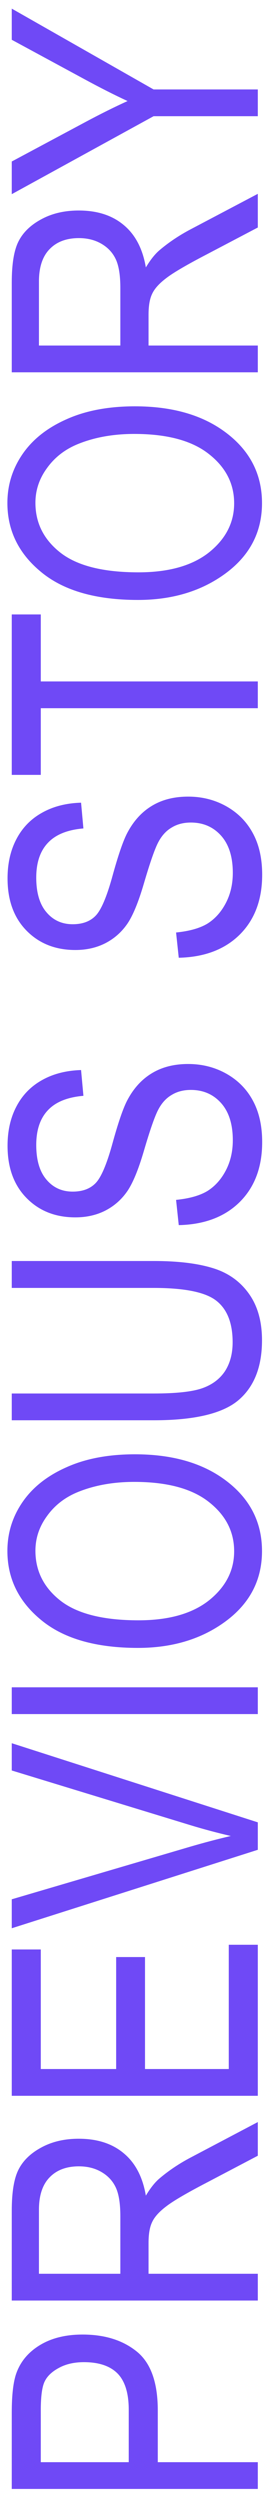 <svg width="16" height="145" viewBox="0 0 16 145" fill="none" xmlns="http://www.w3.org/2000/svg">
<path d="M15 144.357L0.684 144.357L0.684 139.934C0.684 138.892 0.775 138.124 0.957 137.629C1.204 136.952 1.663 136.411 2.334 136.008C3.005 135.604 3.828 135.402 4.805 135.402C6.094 135.402 7.145 135.731 7.959 136.389C8.773 137.046 9.18 138.182 9.18 139.797L9.18 142.805L15 142.805L15 144.357ZM7.49 142.805L7.49 139.768C7.49 138.811 7.275 138.111 6.846 137.668C6.409 137.225 5.755 137.004 4.883 137.004C4.316 137.004 3.831 137.115 3.428 137.336C3.024 137.551 2.747 137.814 2.598 138.127C2.448 138.433 2.373 138.99 2.373 139.797L2.373 142.805L7.49 142.805ZM15 133.43L0.684 133.43L0.684 128.225C0.684 127.137 0.817 126.337 1.084 125.822C1.351 125.301 1.797 124.875 2.422 124.543C3.04 124.211 3.76 124.045 4.58 124.045C5.661 124.045 6.536 124.328 7.207 124.895C7.878 125.454 8.304 126.271 8.486 127.346C8.747 126.91 9.01 126.577 9.277 126.35C9.824 125.887 10.433 125.48 11.104 125.129L15 123.078L15 125.031L12.021 126.594C10.856 127.199 10.072 127.658 9.668 127.971C9.264 128.277 8.994 128.576 8.857 128.869C8.714 129.156 8.643 129.559 8.643 130.08L8.643 131.877L15 131.877L15 133.43ZM7.002 131.877L7.002 128.537C7.002 127.808 6.914 127.255 6.738 126.877C6.562 126.499 6.286 126.2 5.908 125.979C5.531 125.757 5.091 125.646 4.59 125.646C3.867 125.646 3.301 125.858 2.891 126.281C2.474 126.704 2.266 127.333 2.266 128.166L2.266 131.877L7.002 131.877ZM15 121.555L0.684 121.555L0.684 113.068L2.373 113.068L2.373 120.002L6.758 120.002L6.758 113.508L8.437 113.508L8.437 120.002L13.31 120.002L13.31 112.795L15 112.795L15 121.555ZM15 107.287L0.684 111.838L0.684 110.158L11.084 107.102C11.891 106.867 12.672 106.662 13.428 106.486C12.64 106.304 11.859 106.096 11.084 105.861L0.684 102.687L0.684 101.105L15 105.695L15 107.287ZM15 99.416L0.684 99.416L0.684 97.863L15 97.863L15 99.416ZM8.027 95.578C5.586 95.578 3.711 95.041 2.402 93.967C1.087 92.893 0.43 91.555 0.43 89.953C0.43 88.918 0.723 87.974 1.309 87.121C1.895 86.268 2.747 85.594 3.867 85.1C4.98 84.598 6.309 84.348 7.852 84.348C9.974 84.348 11.703 84.829 13.037 85.793C14.508 86.854 15.244 88.244 15.244 89.963C15.244 91.695 14.489 93.088 12.979 94.143C11.611 95.1 9.961 95.578 8.027 95.578ZM8.057 93.977C9.821 93.977 11.191 93.589 12.168 92.814C13.138 92.033 13.623 91.086 13.623 89.973C13.623 88.833 13.132 87.88 12.148 87.111C11.165 86.337 9.72 85.949 7.812 85.949C6.582 85.949 5.482 86.148 4.512 86.545C3.77 86.851 3.177 87.313 2.734 87.932C2.285 88.544 2.061 89.214 2.061 89.943C2.061 91.115 2.549 92.082 3.525 92.844C4.502 93.599 6.012 93.977 8.057 93.977ZM0.684 74.699L0.684 73.137L8.955 73.137C10.342 73.137 11.481 73.273 12.373 73.547C13.258 73.814 13.958 74.305 14.473 75.022C14.987 75.731 15.244 76.636 15.244 77.736C15.244 79.286 14.782 80.448 13.857 81.223C12.933 81.991 11.299 82.375 8.955 82.375L0.684 82.375L0.684 80.822L8.945 80.822C10.241 80.822 11.178 80.721 11.758 80.519C12.337 80.318 12.78 79.989 13.086 79.533C13.385 79.071 13.535 78.511 13.535 77.853C13.535 76.747 13.223 75.946 12.598 75.451C11.973 74.95 10.755 74.699 8.945 74.699L0.684 74.699ZM10.4 71.057L10.244 69.592C11.032 69.514 11.647 69.338 12.09 69.064C12.526 68.784 12.878 68.387 13.145 67.873C13.411 67.359 13.545 66.779 13.545 66.135C13.545 65.21 13.32 64.494 12.871 63.986C12.415 63.472 11.826 63.215 11.104 63.215C10.68 63.215 10.312 63.309 10 63.498C9.681 63.68 9.421 63.96 9.219 64.338C9.017 64.709 8.734 65.516 8.369 66.76C8.044 67.867 7.715 68.654 7.383 69.123C7.051 69.592 6.631 69.956 6.123 70.217C5.609 70.477 5.029 70.607 4.385 70.607C3.226 70.607 2.279 70.233 1.543 69.484C0.807 68.736 0.439 67.727 0.439 66.457C0.439 65.585 0.612 64.823 0.957 64.172C1.302 63.514 1.797 63.007 2.441 62.648C3.086 62.284 3.844 62.089 4.717 62.062L4.854 63.557C3.923 63.635 3.232 63.915 2.783 64.397C2.334 64.872 2.109 65.542 2.109 66.408C2.109 67.287 2.308 67.958 2.705 68.42C3.096 68.882 3.603 69.113 4.229 69.113C4.808 69.113 5.257 68.944 5.576 68.606C5.895 68.267 6.217 67.505 6.543 66.32C6.862 65.162 7.139 64.348 7.373 63.879C7.738 63.163 8.219 62.622 8.818 62.258C9.411 61.893 10.12 61.711 10.947 61.711C11.768 61.711 12.516 61.903 13.193 62.287C13.864 62.671 14.375 63.195 14.726 63.859C15.078 64.517 15.254 65.311 15.254 66.242C15.254 67.694 14.818 68.853 13.945 69.719C13.073 70.578 11.891 71.024 10.4 71.057ZM10.4 55.549L10.244 54.084C11.032 54.006 11.647 53.83 12.09 53.557C12.526 53.277 12.878 52.88 13.145 52.365C13.411 51.851 13.545 51.272 13.545 50.627C13.545 49.703 13.32 48.986 12.871 48.478C12.415 47.964 11.826 47.707 11.104 47.707C10.68 47.707 10.312 47.801 10 47.99C9.681 48.172 9.421 48.453 9.219 48.83C9.017 49.201 8.734 50.008 8.369 51.252C8.044 52.359 7.715 53.147 7.383 53.615C7.051 54.084 6.631 54.449 6.123 54.709C5.609 54.969 5.029 55.1 4.385 55.1C3.226 55.1 2.279 54.725 1.543 53.977C0.807 53.228 0.439 52.219 0.439 50.949C0.439 50.077 0.612 49.315 0.957 48.664C1.302 48.007 1.797 47.499 2.441 47.141C3.086 46.776 3.844 46.581 4.717 46.555L4.853 48.049C3.923 48.127 3.232 48.407 2.783 48.889C2.334 49.364 2.109 50.035 2.109 50.9C2.109 51.779 2.308 52.45 2.705 52.912C3.096 53.374 3.603 53.605 4.229 53.605C4.808 53.605 5.257 53.436 5.576 53.098C5.895 52.759 6.217 51.997 6.543 50.812C6.862 49.654 7.139 48.84 7.373 48.371C7.738 47.655 8.219 47.115 8.818 46.75C9.411 46.385 10.12 46.203 10.947 46.203C11.768 46.203 12.516 46.395 13.193 46.779C13.864 47.163 14.375 47.688 14.726 48.352C15.078 49.009 15.254 49.803 15.254 50.734C15.254 52.186 14.818 53.345 13.945 54.211C13.073 55.07 11.891 55.516 10.4 55.549ZM15 41.076L2.373 41.076L2.373 44.943L0.684 44.943L0.684 35.637L2.373 35.637L2.373 39.523L15 39.523L15 41.076ZM8.027 34.797C5.586 34.797 3.711 34.26 2.402 33.185C1.087 32.111 0.43 30.773 0.43 29.172C0.43 28.137 0.723 27.193 1.309 26.34C1.895 25.487 2.747 24.813 3.867 24.318C4.98 23.817 6.309 23.566 7.852 23.566C9.974 23.566 11.703 24.048 13.037 25.012C14.508 26.073 15.244 27.463 15.244 29.182C15.244 30.913 14.489 32.307 12.979 33.361C11.611 34.318 9.961 34.797 8.027 34.797ZM8.057 33.195C9.821 33.195 11.191 32.808 12.168 32.033C13.138 31.252 13.623 30.305 13.623 29.191C13.623 28.052 13.132 27.098 12.148 26.33C11.165 25.555 9.72 25.168 7.812 25.168C6.582 25.168 5.482 25.366 4.512 25.764C3.77 26.07 3.177 26.532 2.734 27.15C2.285 27.762 2.061 28.433 2.061 29.162C2.061 30.334 2.549 31.301 3.525 32.062C4.502 32.818 6.012 33.195 8.057 33.195ZM15 21.594L0.684 21.594L0.684 16.389C0.684 15.301 0.817 14.501 1.084 13.986C1.351 13.466 1.797 13.039 2.422 12.707C3.04 12.375 3.76 12.209 4.58 12.209C5.661 12.209 6.536 12.492 7.207 13.059C7.878 13.618 8.304 14.435 8.486 15.51C8.747 15.074 9.01 14.742 9.277 14.514C9.824 14.051 10.433 13.645 11.104 13.293L15 11.242L15 13.195L12.021 14.758C10.856 15.363 10.072 15.822 9.668 16.135C9.264 16.441 8.994 16.74 8.857 17.033C8.714 17.32 8.643 17.723 8.643 18.244L8.643 20.041L15 20.041L15 21.594ZM7.002 20.041L7.002 16.701C7.002 15.972 6.914 15.419 6.738 15.041C6.562 14.663 6.286 14.364 5.908 14.143C5.531 13.921 5.091 13.81 4.59 13.81C3.867 13.81 3.301 14.022 2.891 14.445C2.474 14.868 2.266 15.497 2.266 16.33L2.266 20.041L7.002 20.041ZM15 6.74L8.936 6.74L0.684 11.262L0.684 9.367L5 7.062C5.853 6.607 6.66 6.206 7.422 5.861C6.673 5.516 5.83 5.09 4.893 4.582L0.684 2.307L0.684 0.5L8.936 5.188L15 5.188L15 6.74Z" fill="#6F49F6"/>
</svg>
